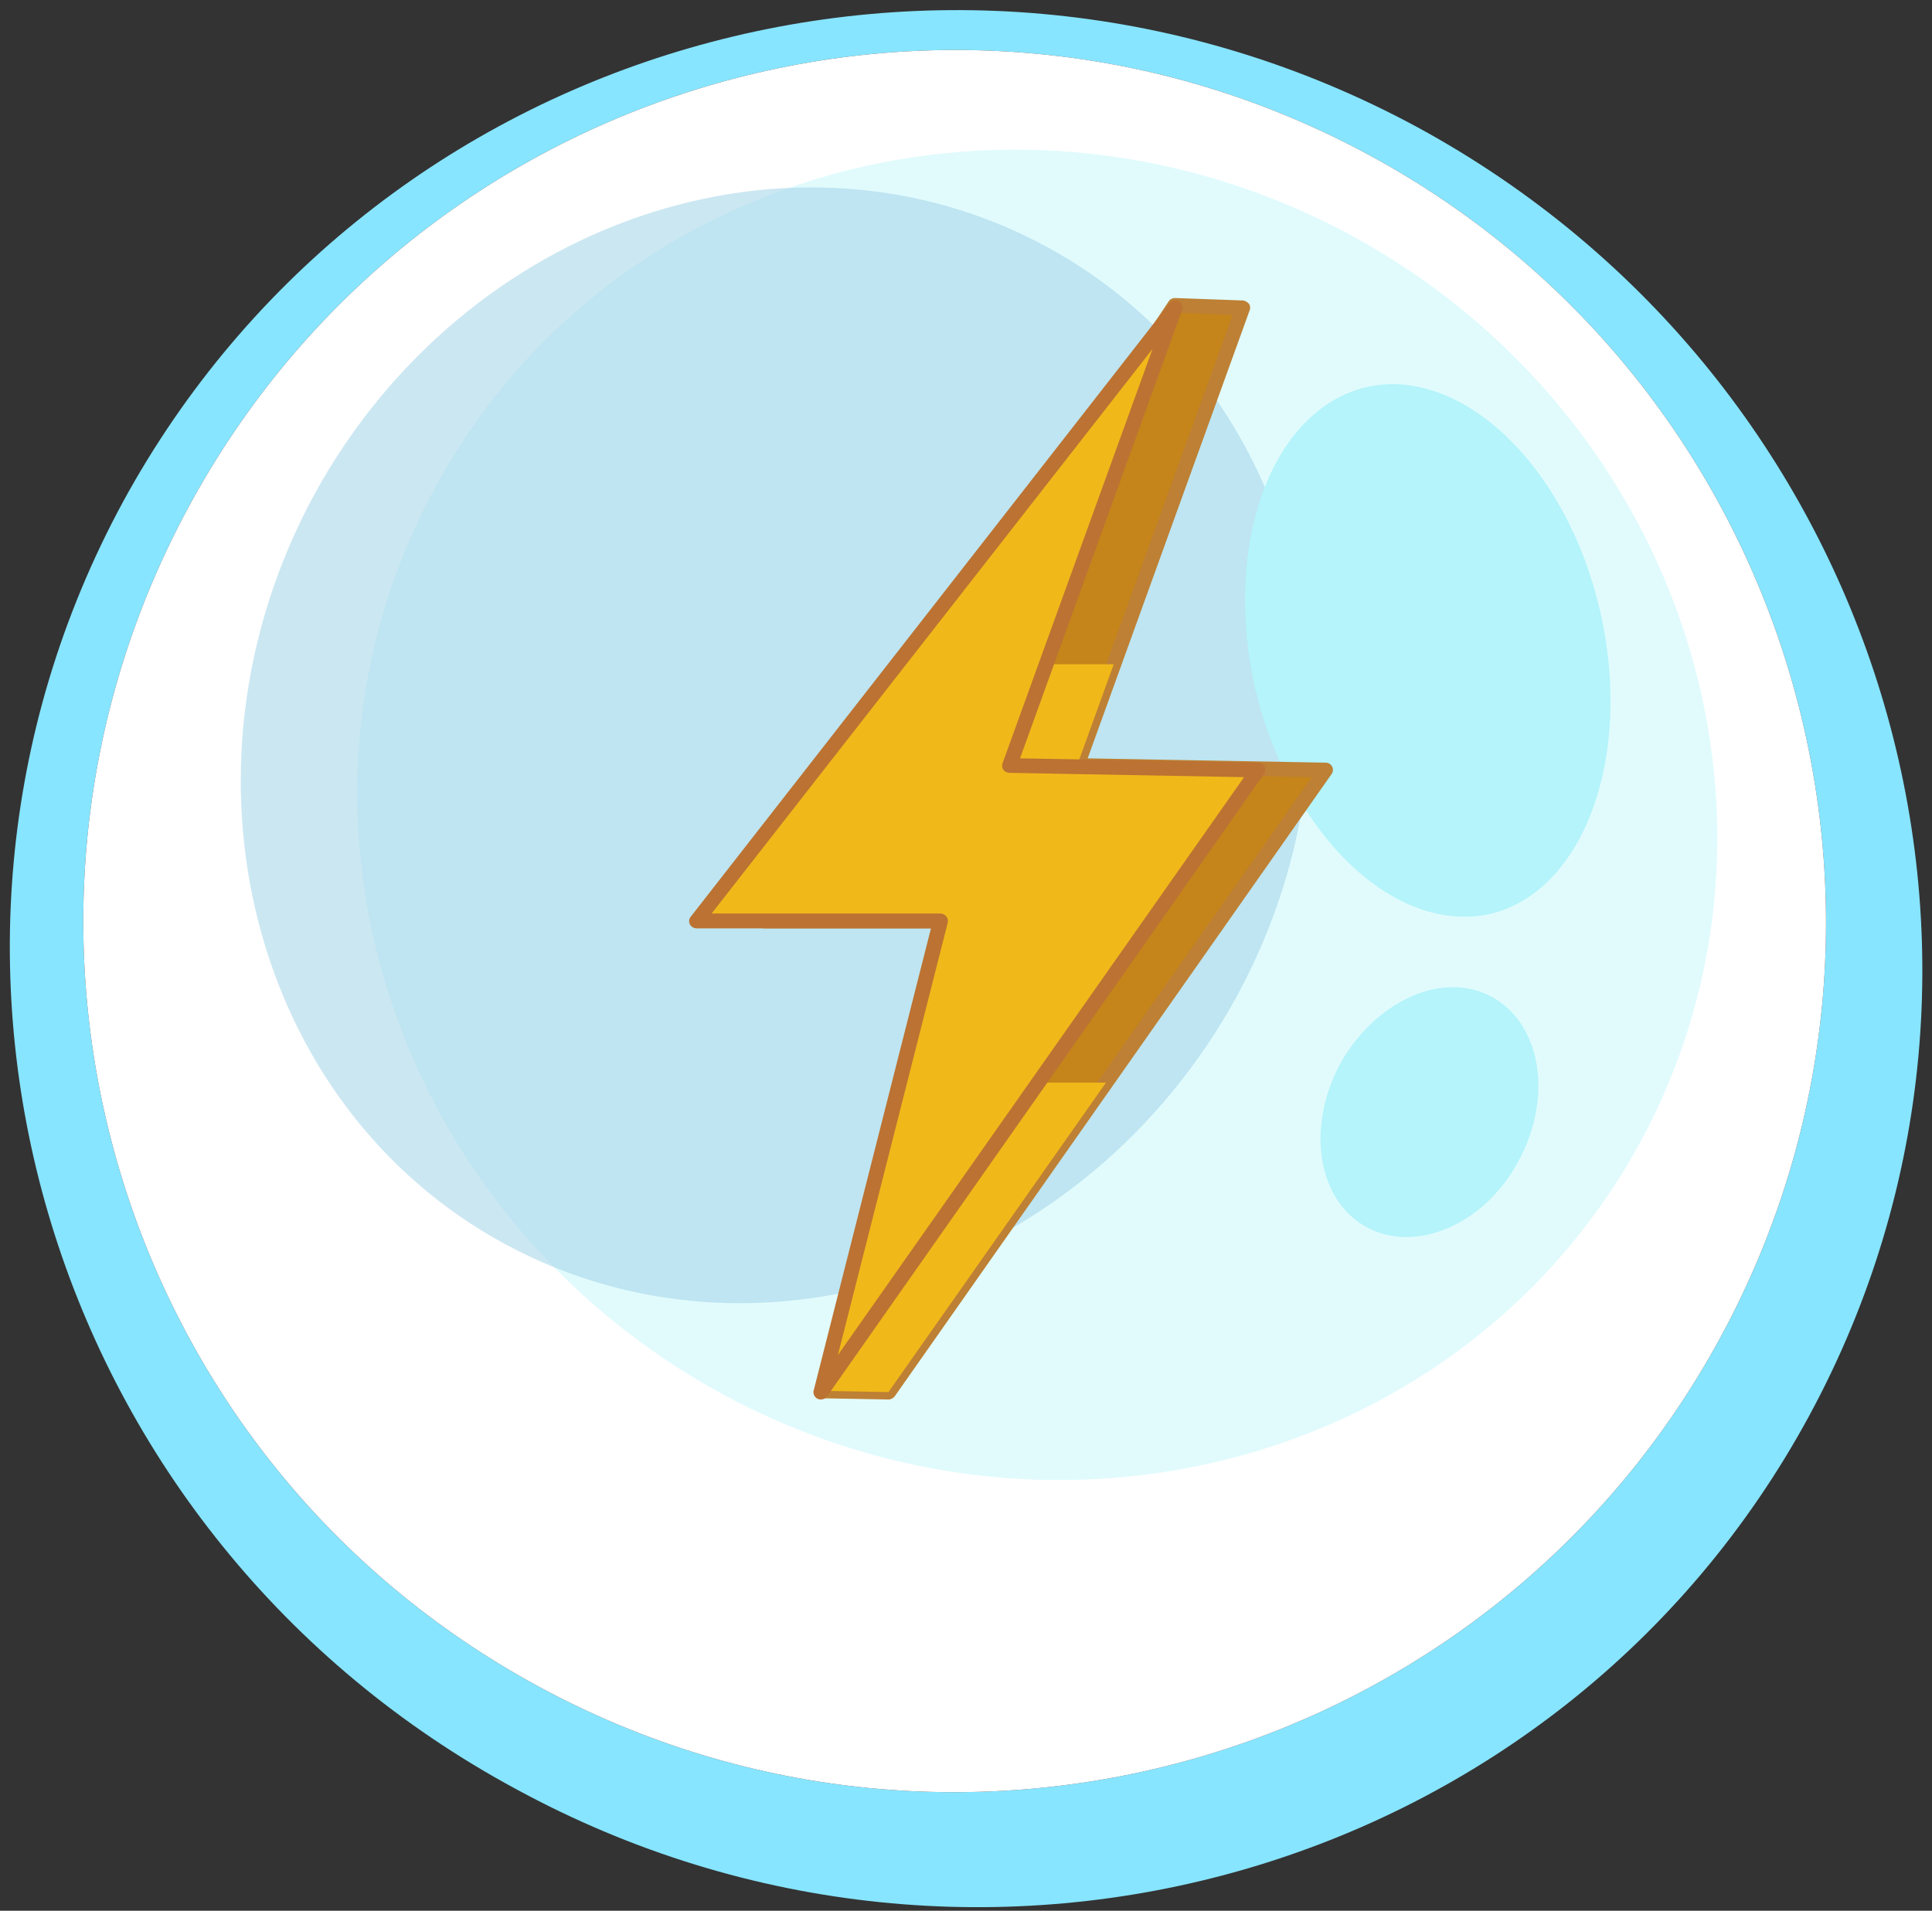 <svg width="183" height="181" viewBox="0 0 183 181" fill="none" xmlns="http://www.w3.org/2000/svg">
<rect x="0" y="0" width="183" height="181" fill="#333333" stroke="none"/>
<path fill-rule="evenodd" clip-rule="evenodd" d="M171.381 134.086C147.818 177.608 92.971 193.446 48.906 169.489C4.709 145.665 -11.932 91.097 11.631 47.575C35.328 4.054 90.175 -11.784 134.239 12.04C178.304 35.996 194.944 90.565 171.381 134.086ZM129.713 14.701C89.642 -6.993 39.587 7.914 17.888 47.975C-3.811 88.036 10.966 138.079 51.036 159.773C91.107 181.468 141.295 166.694 162.994 126.633C184.694 86.572 169.784 36.396 129.713 14.701Z" fill="url(#paint0_linear_576_46)"/>
<path style="mix-blend-mode:multiply" d="M129.713 14.701C89.642 -6.993 39.587 7.914 17.888 47.975C-3.811 88.036 10.966 138.079 51.036 159.773C91.107 181.468 141.295 166.694 162.994 126.633C184.694 86.572 169.784 36.396 129.713 14.701Z" fill="url(#paint1_linear_576_46)"/>
<path d="M105.218 155.248C96.565 154.583 88.178 153.119 80.058 150.457C77.262 153.784 74.333 156.978 71.138 159.906C81.123 162.435 91.506 163.5 101.624 162.835C102.822 160.306 104.02 157.777 105.218 155.248Z" fill="white"/>
<path d="M24.677 60.885C11.365 86.439 14.959 118.647 35.061 139.41C39.854 144.335 45.445 148.594 51.569 151.921C55.829 149.259 59.956 146.331 64.082 143.669C59.689 141.14 55.296 138.212 50.903 134.619C41.185 126.766 34.263 117.982 29.736 106.27C24.811 93.493 22.281 74.327 24.944 61.018C24.944 61.018 24.811 60.752 24.677 60.885Z" fill="white"/>
<g style="mix-blend-mode:screen" opacity="0.4">
<path d="M127.983 22.288C159.533 39.457 171.781 77.788 155.406 108.133C138.899 138.478 100.026 149.126 68.476 132.09C36.925 114.921 24.677 76.59 41.185 46.245C57.559 15.899 96.432 5.252 127.983 22.288Z" fill="#B4F4FA"/>
</g>
<g style="mix-blend-mode:multiply" opacity="0.58">
<path d="M99.094 23.352C123.19 36.396 131.311 68.205 117.199 94.291C102.955 120.378 71.937 130.892 47.841 117.849C23.746 104.806 15.625 72.996 29.736 46.91C43.981 20.824 74.999 10.309 99.094 23.352Z" fill="#A6D5E8"/>
</g>
<path d="M151.546 57.824C154.741 71.532 150.081 84.442 141.162 86.572C132.109 88.568 122.258 79.119 118.93 65.41C115.735 51.701 120.394 38.791 129.447 36.662C138.366 34.666 148.351 43.982 151.546 57.824Z" fill="#B4F4FA"/>
<path d="M141.295 94.424C145.954 96.953 147.152 103.874 143.824 109.996C140.629 115.986 134.106 118.781 129.447 116.252C124.787 113.723 123.722 106.802 126.917 100.813C130.246 94.824 136.636 91.896 141.295 94.424Z" fill="#B4F4FA"/>
<path d="M117.72 29.165L111.283 28.931L72.399 87.239H95.5L77.837 131.752L84.156 131.869L125.567 72.947L102.025 72.508L117.72 29.165Z" fill="#C5851A"/>
<path fill-rule="evenodd" clip-rule="evenodd" d="M84.156 132.57L77.807 132.453C77.601 132.453 77.366 132.336 77.249 132.132C77.131 131.956 77.102 131.722 77.19 131.489L94.472 87.94H72.399C72.135 87.94 71.9 87.794 71.782 87.56C71.665 87.356 71.665 87.064 71.811 86.859L110.695 28.551C110.813 28.346 111.048 28.23 111.283 28.23L117.749 28.463C117.955 28.492 118.161 28.609 118.308 28.785C118.425 28.96 118.454 29.194 118.366 29.398L103.024 71.836L125.567 72.245C125.832 72.245 126.067 72.391 126.184 72.625C126.302 72.859 126.272 73.122 126.125 73.327L84.743 132.278C84.596 132.453 84.391 132.57 84.156 132.57ZM78.865 131.079L83.803 131.167L124.244 73.619L102.025 73.21C101.79 73.21 101.584 73.093 101.467 72.918C101.32 72.713 101.29 72.479 101.378 72.275L116.75 29.837L111.636 29.632L73.692 86.537H95.5C95.736 86.537 95.941 86.654 96.059 86.859C96.206 87.034 96.235 87.297 96.147 87.502L78.865 131.079Z" fill="#BD8034"/>
<g style="mix-blend-mode:multiply">
<path d="M105.493 62.922H88.594L82.128 72.625H108.52L102.025 72.508L105.493 62.922Z" fill="#F1B81A"/>
</g>
<g style="mix-blend-mode:multiply">
<path d="M89.416 102.554L77.837 131.752L84.156 131.869L104.758 102.554H89.416Z" fill="#F1B81A"/>
</g>
<path d="M111.313 29.165L65.992 87.239H89.093L77.748 131.869L119.16 72.947L95.618 72.508L111.313 29.165Z" fill="#F1B81A"/>
<path fill-rule="evenodd" clip-rule="evenodd" d="M77.748 132.57C77.65 132.57 77.552 132.551 77.454 132.512C77.161 132.365 76.984 132.044 77.072 131.722L88.182 87.94H65.992C65.728 87.94 65.463 87.794 65.346 87.56C65.228 87.297 65.257 87.034 65.434 86.83L110.754 28.756C110.96 28.463 111.342 28.405 111.636 28.551C111.959 28.726 112.077 29.077 111.959 29.399L96.617 71.836L119.16 72.245C119.424 72.245 119.66 72.392 119.777 72.625C119.895 72.859 119.865 73.122 119.718 73.327L78.336 132.278C78.189 132.482 77.984 132.57 77.748 132.57ZM67.403 86.537H89.093C89.299 86.537 89.505 86.654 89.622 86.8C89.769 86.976 89.828 87.21 89.769 87.414L79.365 128.361L117.837 73.619L95.618 73.21C95.383 73.21 95.177 73.093 95.03 72.918C94.913 72.713 94.883 72.479 94.971 72.275L109.167 33.052L67.403 86.537Z" fill="#BC7232"/>
<defs>
<linearGradient id="paint0_linear_576_46" x1="-31522.9" y1="789.518" x2="36113.2" y2="789.518" gradientUnits="userSpaceOnUse">
<stop stop-color="white"/>
<stop offset="0.245" stop-color="#87E5FF"/>
</linearGradient>
<linearGradient id="paint1_linear_576_46" x1="2350.07" y1="964.071" x2="22817.5" y2="964.071" gradientUnits="userSpaceOnUse">
<stop stop-color="white"/>
<stop offset="0.115" stop-color="#87E5FF"/>
</linearGradient>
</defs>
</svg>
